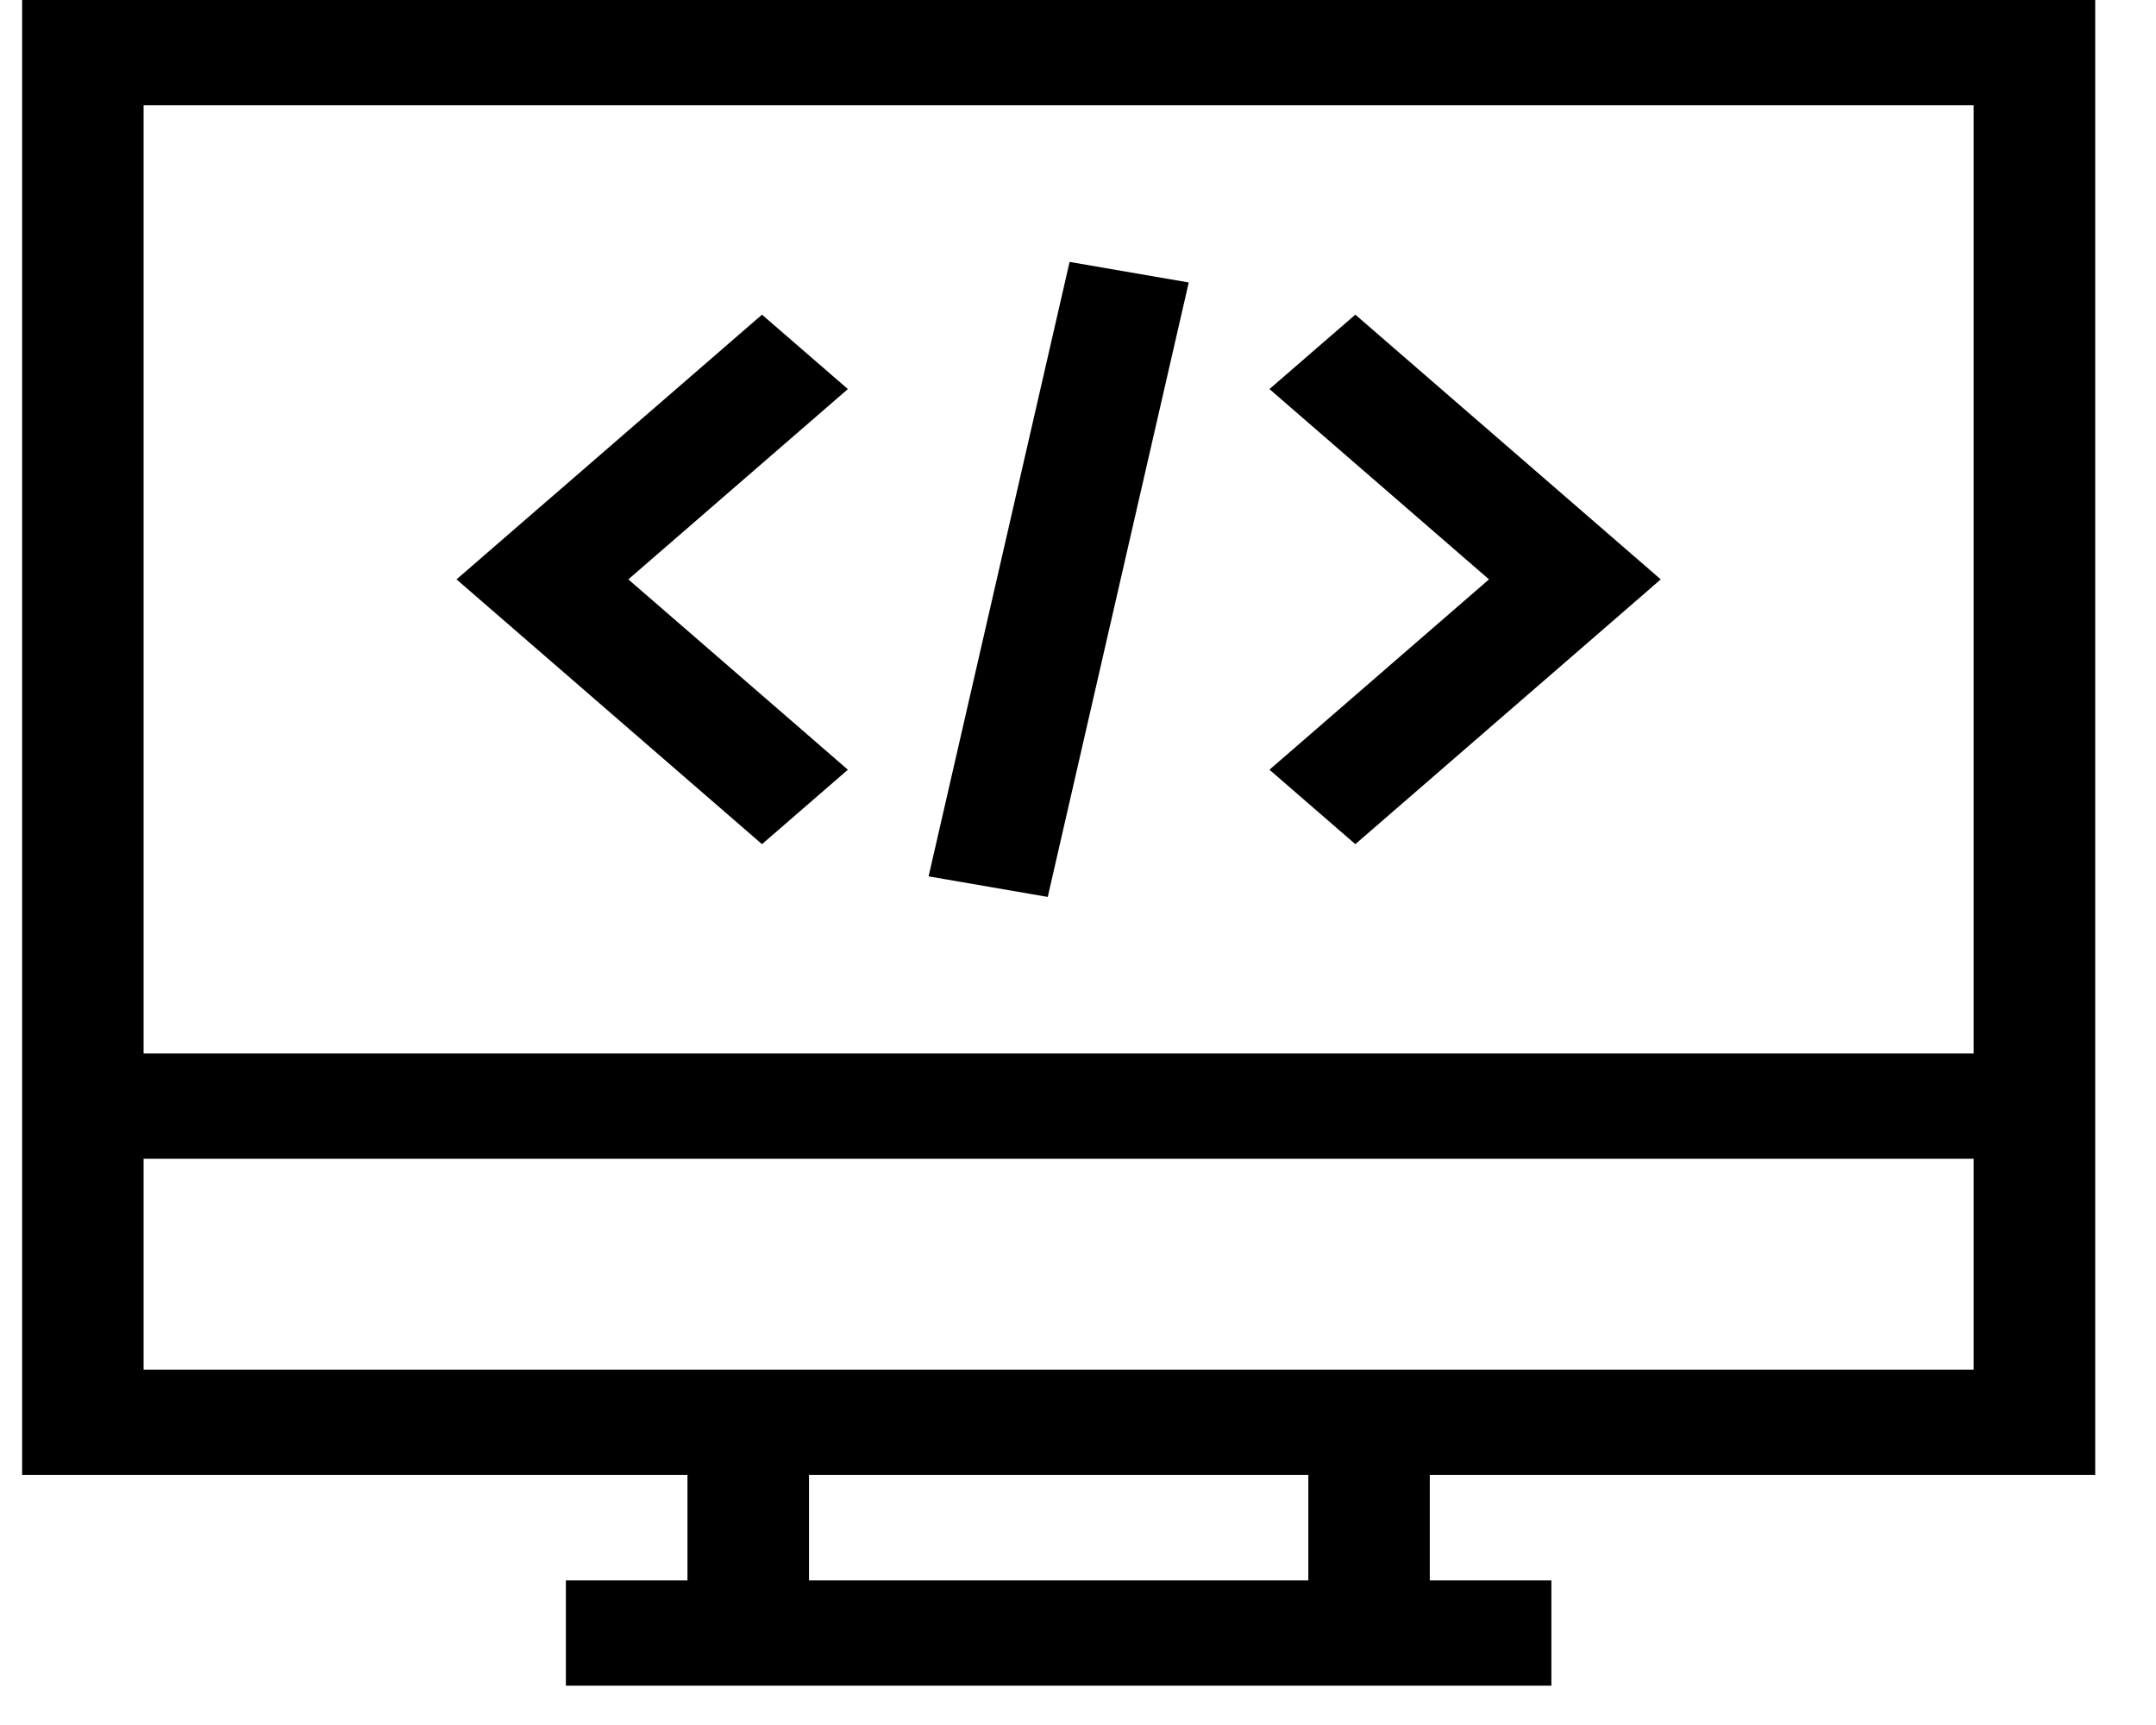 <svg width="30" height="24" viewBox="0 0 30 24" fill="none" xmlns="http://www.w3.org/2000/svg">
<path d="M0.308 0V20.52H9.566V21.988H7.874V23.453H21.587V21.988H19.895V20.52H29.154V0H0.308ZM18.205 21.988H11.257V20.52H18.205V21.988H18.205ZM27.464 19.056H1.998V16.122H27.463V19.056H27.464ZM27.464 14.657H1.998V1.465H27.463V14.657H27.464Z" fill="black"/>
<path d="M11.798 5.413L10.603 4.378L6.352 8.061L10.603 11.745L11.798 10.709L8.743 8.061L11.798 5.413Z" fill="black"/>
<path d="M18.859 4.378L17.664 5.413L20.719 8.061L17.664 10.709L18.859 11.745L23.109 8.061L18.859 4.378Z" fill="black"/>
<path d="M14.883 3.644L12.921 12.193L14.579 12.479L16.541 3.93L14.883 3.644Z" fill="black"/>
</svg>
